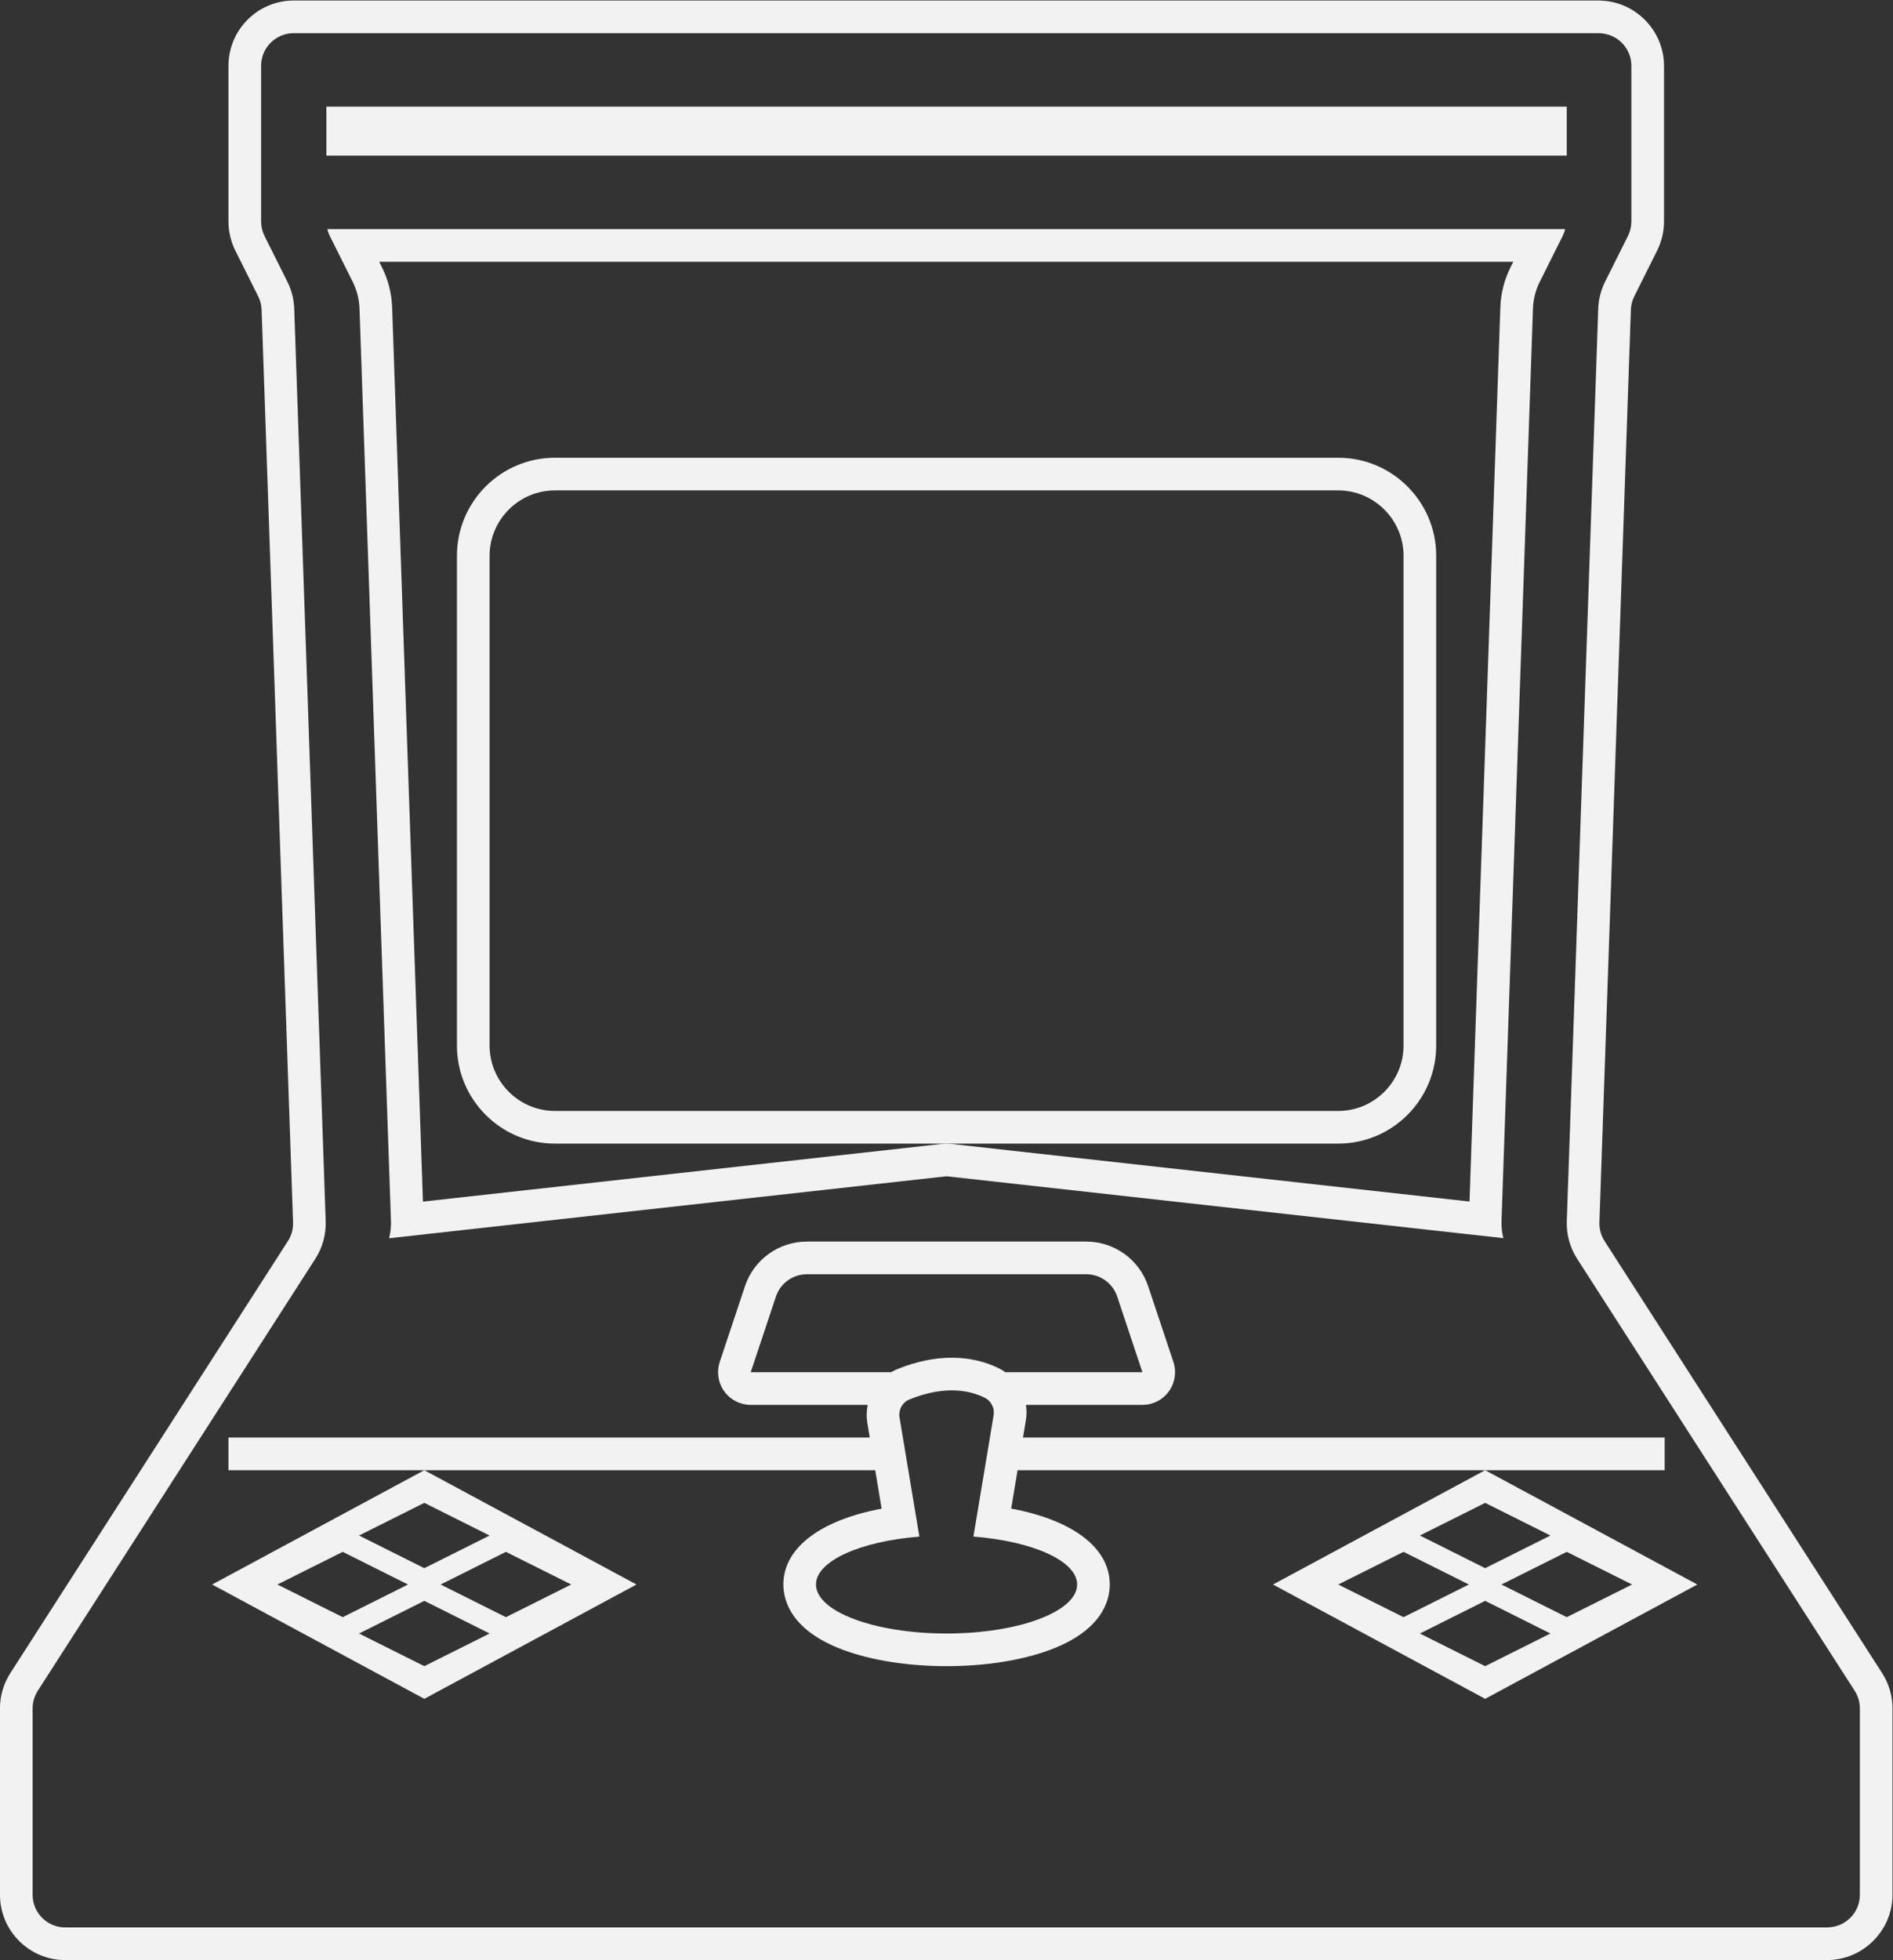 <?xml version="1.0" encoding="UTF-8" standalone="no"?>
<svg
   xmlns:dc="http://purl.org/dc/elements/1.1/"
   xmlns:cc="http://creativecommons.org/ns#"
   xmlns:rdf="http://www.w3.org/1999/02/22-rdf-syntax-ns#"
   xmlns:svg="http://www.w3.org/2000/svg"
   xmlns="http://www.w3.org/2000/svg"
   viewBox="0 0 309.225 320"
   height="320"
   width="309.225"
   xml:space="preserve"
   id="svg2"
   version="1.1"><rect x="0" y="0" width="309.225" height="320" fill="#333333" stroke="none"/><defs
     id="defs6"><clipPath
       id="clipPath22"
       clipPathUnits="userSpaceOnUse"><path
         id="path20"
         d="M 0,256 H 256 V 0 H 0 Z" /></clipPath></defs><g
     transform="matrix(1.333,0,0,-1.333,-16,330.667)"
     id="g10"><g
       transform="translate(62,54)"
       id="g12"><path
         id="path14"
         style="fill:#f2f2f2;fill-opacity:1;fill-rule:nonzero;stroke:none"
         d="m 0,0 -8,-4 -8,4 8,4 z M 2,10 10,6 2,2 -6,6 Z M 20,0 12,-4 4,0 12,4 Z m -18,-10 -8,4 8,4 8,-4 z M 2,-14 28,0 2,14 -24,0 Z" /></g><g
       id="g16"><g
         clip-path="url(#clipPath22)"
         id="g18"><g
           transform="translate(239.919,16)"
           id="g24"><path
             id="path26"
             style="fill:#f2f2f2;fill-opacity:1;fill-rule:nonzero;stroke:none"
             d="M 0,0 C 0,-2.182 -1.749,-3.948 -3.92,-3.992 L -3.919,-4 H -4 h -4 -207.919 -4 c -2.209,0 -4,1.791 -4,4 v 22.825 c 0,0.767 0.221,1.518 0.635,2.163 l 34.013,52.908 c 0.88,1.371 1.322,2.976 1.266,4.603 l -3.854,111.758 c -0.039,1.149 -0.326,2.275 -0.84,3.303 l -2.798,5.595 c -0.277,0.556 -0.422,1.168 -0.422,1.789 V 224 c 0,2.209 1.791,4 4,4 h 4 151.919 4 0.081 v -0.008 C -29.748,227.947 -28,226.181 -28,224 v -19.056 c 0,-0.621 -0.145,-1.233 -0.423,-1.789 l -2.798,-5.595 c -0.513,-1.028 -0.8,-2.154 -0.84,-3.303 L -35.914,82.499 c -0.057,-1.627 0.386,-3.232 1.266,-4.603 L -0.636,24.988 C -0.221,24.343 0,23.592 0,22.825 Z M 2.729,27.151 -31.283,80.06 c -0.443,0.688 -0.661,1.484 -0.634,2.301 l 3.855,111.759 c 0.019,0.578 0.161,1.133 0.419,1.651 l 2.798,5.596 c 0.553,1.105 0.845,2.342 0.845,3.577 V 224 c 0,4.195 -3.318,7.698 -7.47,7.975 -0.147,0.017 -0.298,0.025 -0.449,0.025 H -32 h -4 -151.919 -4 c -4.411,0 -8,-3.589 -8,-8 v -19.056 c 0,-1.235 0.292,-2.472 0.845,-3.577 l 2.798,-5.596 c 0.258,-0.518 0.4,-1.073 0.42,-1.651 l 3.853,-111.759 c 0.028,-0.817 -0.19,-1.613 -0.633,-2.301 l -34.012,-52.909 c -0.831,-1.293 -1.271,-2.789 -1.271,-4.326 V 0 c 0,-4.411 3.589,-8 8,-8 h 4 H -8 h 4 0.081 c 0.148,0 0.296,0.008 0.442,0.024 C 0.678,-7.702 4,-4.197 4,0 v 22.825 c 0,1.537 -0.439,3.033 -1.271,4.326" /></g><g
           transform="translate(197.121,215.348)"
           id="g28"><path
             id="path30"
             style="fill:#f2f2f2;fill-opacity:1;fill-rule:nonzero;stroke:none"
             d="m 0,0 c -0.776,-1.552 -1.2,-3.218 -1.26,-4.953 l -3.776,-109.491 -63.643,7.071 c -0.147,0.017 -0.295,0.025 -0.442,0.025 -0.148,0 -0.295,-0.008 -0.442,-0.025 l -63.725,-7.081 -3.775,109.501 c -0.06,1.734 -0.484,3.401 -1.26,4.953 l -0.326,0.652 H 0.325 Z M 3.577,-1.789 6.375,3.807 C 6.51,4.077 6.61,4.361 6.682,4.652 h -151.687 c 0.071,-0.291 0.172,-0.575 0.306,-0.845 l 2.798,-5.596 c 0.514,-1.027 0.8,-2.153 0.84,-3.302 l 3.854,-111.758 c 0.024,-0.708 -0.063,-1.407 -0.222,-2.089 l 68.308,7.59 68.225,-7.58 c -0.158,0.678 -0.245,1.375 -0.22,2.079 L 2.737,-5.091 c 0.04,1.149 0.326,2.275 0.84,3.302" /></g><g
           transform="translate(80,112)"
           id="g32"><path
             id="path34"
             style="fill:#f2f2f2;fill-opacity:1;fill-rule:nonzero;stroke:none"
             d="m 0,0 c -4.4,0 -8,3.6 -8,8 v 60 c 0,4.4 3.6,8 8,8 h 96 c 4.4,0 8,-3.6 8,-8 V 8 c 0,-4.4 -3.6,-8 -8,-8 z m 108,8 v 60 c 0,6.617 -5.383,12 -12,12 H 0 C -6.617,80 -12,74.617 -12,68 V 8 C -12,1.383 -6.617,-4 0,-4 h 48 48 c 6.617,0 12,5.383 12,12" /></g><g
           transform="translate(194,56)"
           id="g36"><path
             id="path38"
             style="fill:#f2f2f2;fill-opacity:1;fill-rule:nonzero;stroke:none"
             d="M 0,0 -8,4 0,8 8,4 Z m 18,-2 -8,-4 -8,4 8,4 z m -18,-10 -8,4 8,4 8,-4 z m -18,10 8,4 8,-4 -8,-4 z M -26,-2 0,-16 26,-2 0,12 Z" /></g><path
           id="path40"
           style="fill:#f2f2f2;fill-opacity:1;fill-rule:nonzero;stroke:none"
           d="M 204,235 H 52 v -6 h 152 z" /><g
           transform="translate(135.207,80)"
           id="g42"><path
             id="path44"
             style="fill:#f2f2f2;fill-opacity:1;fill-rule:nonzero;stroke:none"
             d="m 0,0 c -0.213,0.147 -0.431,0.291 -0.666,0.412 -1.741,0.894 -3.779,1.365 -5.896,1.365 -2.151,0 -4.411,-0.474 -6.718,-1.411 C -13.531,0.264 -13.763,0.133 -13.993,0 h -17.214 l 3.088,9.265 c 0.545,1.633 2.073,2.735 3.795,2.735 H 9.91 c 1.722,0 3.25,-1.102 3.795,-2.735 L 16.793,0 Z m 8.793,-26 c 0,-3.313 -7.163,-6 -16,-6 -8.836,0 -16,2.687 -16,6 0,2.885 5.431,5.292 12.667,5.867 l -1.356,8.133 -1.08,6.481 c -0.021,0.128 -0.027,0.256 -0.024,0.383 10e-4,0.033 0.006,0.066 0.009,0.098 0.008,0.097 0.02,0.192 0.041,0.286 0.007,0.029 0.014,0.059 0.023,0.087 0.027,0.101 0.061,0.197 0.103,0.292 0.008,0.018 0.015,0.036 0.024,0.054 0.053,0.112 0.115,0.218 0.189,0.319 v 0 c 0.209,0.286 0.492,0.52 0.837,0.66 4.596,1.866 7.69,1.01 9.281,0.194 0.412,-0.211 0.715,-0.555 0.895,-0.956 0.073,-0.16 0.13,-0.328 0.16,-0.502 0.002,-0.018 10e-4,-0.036 0.004,-0.053 0.027,-0.196 0.03,-0.397 -0.004,-0.599 L -1.896,-8 -3.917,-20.128 C 3.341,-20.697 8.793,-23.109 8.793,-26 m 72,18 H 2.159 l 0.348,2.087 C 2.615,-5.266 2.616,-4.621 2.521,-4 h 14.272 c 1.286,0 2.493,0.618 3.245,1.661 0.752,1.043 0.956,2.384 0.55,3.604 L 17.499,10.53 C 16.409,13.802 13.358,16 9.91,16 h -34.234 c -3.449,0 -6.499,-2.198 -7.59,-5.47 l -3.088,-9.265 c -0.406,-1.22 -0.202,-2.561 0.55,-3.604 C -33.7,-3.382 -32.493,-4 -31.207,-4 h 14.338 c -0.145,-0.705 -0.175,-1.439 -0.052,-2.176 L -16.618,-8 h -78.589 v -4 h 24 55.256 l 0.785,-4.709 c -7.529,-1.416 -12.041,-4.812 -12.041,-9.291 0,-1.964 0.946,-5.612 7.282,-7.988 3.46,-1.297 7.977,-2.012 12.718,-2.012 4.741,0 9.258,0.715 12.718,2.012 6.336,2.376 7.282,6.024 7.282,7.988 0,4.489 -4.528,7.891 -12.083,9.301 L 1.493,-12 h 57.3 22 z" /></g></g></g></g></svg>